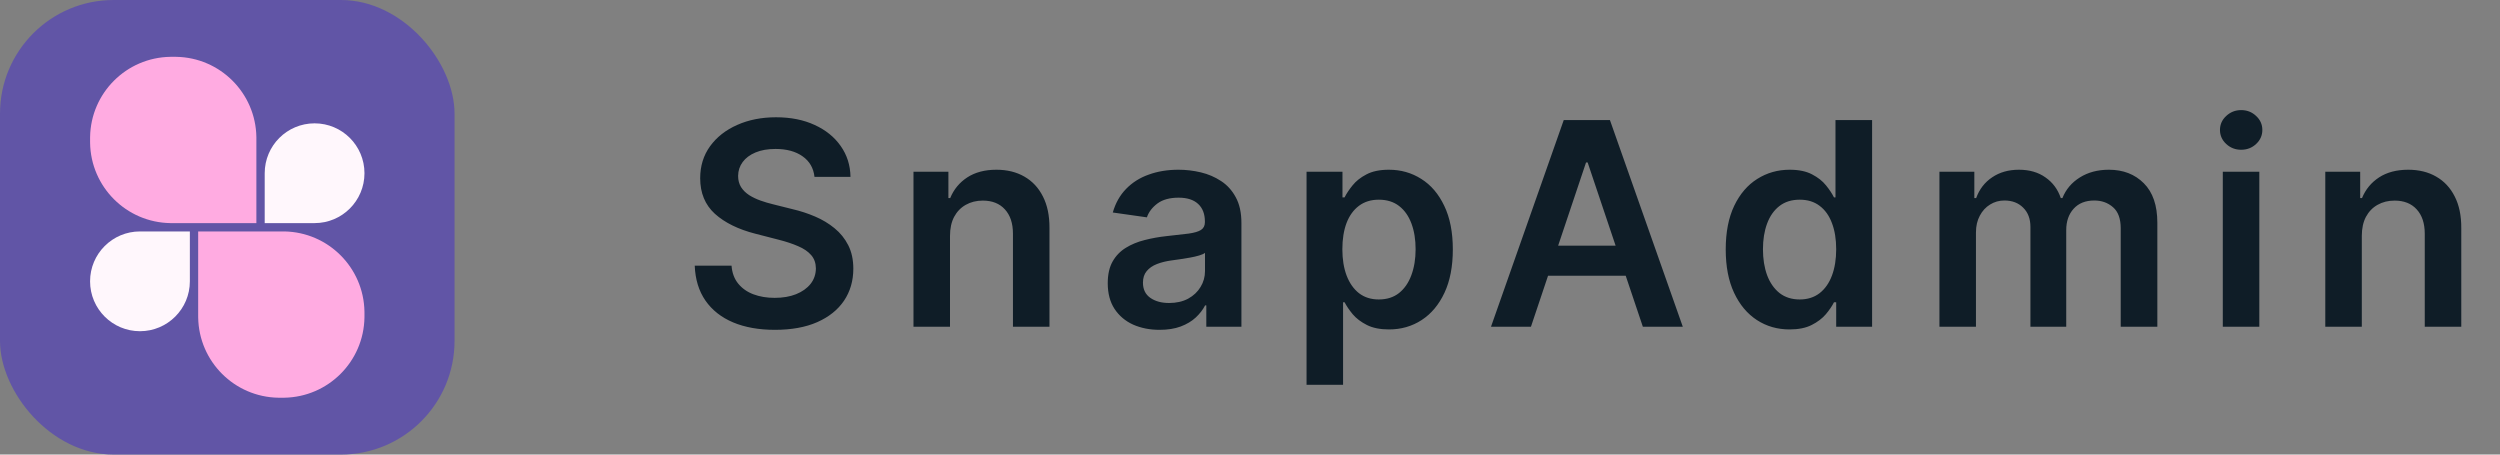 <svg width="176" height="32" viewBox="0 0 176 32" fill="none" xmlns="http://www.w3.org/2000/svg">
<rect x="0" y="0" width="176" height="32" fill="#808080" stroke="none"/>
<rect width="32" height="32" rx="8" fill="#6155A6"/>
<path d="M13.951 16.293H19.805C19.911 16.293 19.965 16.293 20.01 16.293C23.109 16.342 25.609 18.843 25.658 21.941C25.659 21.986 25.659 22.04 25.659 22.146V22.146C25.659 22.253 25.659 22.306 25.658 22.351C25.609 25.45 23.109 27.951 20.01 27.999C19.965 28 19.911 28 19.805 28V28C19.698 28 19.645 28 19.6 27.999C16.501 27.951 14.001 25.45 13.952 22.351C13.951 22.306 13.951 22.253 13.951 22.146V16.293Z" fill="#FFABE1"/>
<path d="M18.049 15.707H12.196C12.089 15.707 12.036 15.707 11.991 15.707C8.892 15.658 6.391 13.158 6.343 10.059C6.342 10.014 6.342 9.96 6.342 9.854V9.854C6.342 9.747 6.342 9.694 6.343 9.649C6.391 6.55 8.892 4.049 11.991 4.001C12.036 4 12.089 4 12.196 4V4C12.302 4 12.355 4 12.401 4.001C15.499 4.049 18 6.55 18.049 9.649C18.049 9.694 18.049 9.747 18.049 9.854V15.707Z" fill="#FFABE1"/>
<path d="M13.366 16.293H9.854C7.914 16.293 6.341 17.865 6.341 19.805V19.805C6.341 21.745 7.914 23.317 9.854 23.317V23.317C11.793 23.317 13.366 21.745 13.366 19.805V16.293Z" fill="#FFF7FC"/>
<path d="M18.635 15.707H22.147C24.087 15.707 25.659 14.135 25.659 12.195V12.195C25.659 10.255 24.087 8.683 22.147 8.683V8.683C20.207 8.683 18.635 10.255 18.635 12.195V15.707Z" fill="#FFF7FC"/>
<path d="M57.34 12.453C57.273 11.833 56.994 11.35 56.501 11.004C56.014 10.659 55.379 10.486 54.598 10.486C54.049 10.486 53.578 10.569 53.185 10.734C52.792 10.9 52.491 11.125 52.283 11.409C52.074 11.693 51.968 12.018 51.963 12.382C51.963 12.685 52.032 12.948 52.169 13.171C52.311 13.393 52.503 13.582 52.744 13.739C52.986 13.89 53.253 14.018 53.547 14.122C53.84 14.226 54.136 14.314 54.435 14.385L55.798 14.726C56.347 14.854 56.876 15.027 57.382 15.244C57.894 15.462 58.35 15.737 58.753 16.068C59.16 16.4 59.482 16.8 59.719 17.268C59.956 17.737 60.074 18.287 60.074 18.916C60.074 19.768 59.856 20.519 59.42 21.168C58.985 21.812 58.355 22.316 57.531 22.68C56.712 23.04 55.72 23.22 54.555 23.22C53.424 23.22 52.441 23.045 51.608 22.695C50.779 22.344 50.131 21.833 49.662 21.16C49.198 20.488 48.947 19.669 48.909 18.703H51.501C51.539 19.21 51.696 19.631 51.97 19.967C52.245 20.303 52.602 20.555 53.043 20.72C53.488 20.886 53.985 20.969 54.534 20.969C55.107 20.969 55.609 20.884 56.04 20.713C56.475 20.538 56.816 20.296 57.062 19.989C57.309 19.676 57.434 19.312 57.439 18.895C57.434 18.516 57.323 18.204 57.105 17.957C56.887 17.706 56.582 17.498 56.189 17.332C55.801 17.162 55.346 17.01 54.825 16.878L53.17 16.452C51.972 16.144 51.026 15.678 50.33 15.053C49.638 14.423 49.293 13.587 49.293 12.546C49.293 11.688 49.525 10.938 49.989 10.294C50.457 9.65 51.094 9.151 51.899 8.795C52.704 8.436 53.615 8.256 54.633 8.256C55.666 8.256 56.57 8.436 57.347 8.795C58.128 9.151 58.741 9.645 59.186 10.28C59.631 10.91 59.861 11.634 59.875 12.453H57.34ZM66.88 16.608V23H64.309V12.091H66.767V13.945H66.894C67.145 13.334 67.546 12.848 68.095 12.489C68.649 12.129 69.333 11.949 70.147 11.949C70.9 11.949 71.556 12.11 72.115 12.432C72.678 12.754 73.114 13.22 73.421 13.831C73.734 14.442 73.888 15.183 73.883 16.054V23H71.312V16.452C71.312 15.723 71.123 15.152 70.744 14.74C70.37 14.328 69.851 14.122 69.189 14.122C68.739 14.122 68.339 14.222 67.988 14.421C67.643 14.615 67.37 14.896 67.171 15.266C66.977 15.635 66.88 16.082 66.88 16.608ZM81.636 23.22C80.945 23.22 80.322 23.097 79.768 22.851C79.219 22.6 78.783 22.231 78.461 21.743C78.144 21.255 77.985 20.654 77.985 19.939C77.985 19.323 78.099 18.814 78.326 18.412C78.554 18.009 78.864 17.688 79.257 17.446C79.65 17.204 80.092 17.022 80.585 16.899C81.082 16.771 81.596 16.679 82.126 16.622C82.765 16.556 83.284 16.497 83.681 16.445C84.079 16.388 84.368 16.303 84.548 16.189C84.733 16.07 84.825 15.888 84.825 15.642V15.599C84.825 15.064 84.666 14.65 84.349 14.357C84.032 14.063 83.575 13.916 82.978 13.916C82.349 13.916 81.849 14.053 81.48 14.328C81.115 14.603 80.869 14.927 80.741 15.301L78.341 14.96C78.53 14.297 78.842 13.743 79.278 13.298C79.714 12.848 80.246 12.512 80.876 12.29C81.506 12.062 82.202 11.949 82.964 11.949C83.49 11.949 84.013 12.01 84.534 12.133C85.055 12.257 85.53 12.46 85.961 12.744C86.392 13.024 86.738 13.405 86.998 13.888C87.263 14.371 87.396 14.974 87.396 15.699V23H84.924V21.501H84.839C84.683 21.805 84.463 22.088 84.179 22.354C83.899 22.614 83.546 22.825 83.12 22.986C82.699 23.142 82.204 23.22 81.636 23.22ZM82.304 21.331C82.82 21.331 83.267 21.229 83.646 21.026C84.025 20.817 84.316 20.543 84.519 20.202C84.728 19.861 84.832 19.489 84.832 19.087V17.801C84.751 17.867 84.614 17.929 84.42 17.986C84.231 18.043 84.018 18.092 83.781 18.135C83.544 18.178 83.31 18.215 83.078 18.249C82.846 18.282 82.644 18.31 82.474 18.334C82.091 18.386 81.747 18.471 81.444 18.59C81.141 18.708 80.902 18.874 80.727 19.087C80.552 19.295 80.464 19.565 80.464 19.896C80.464 20.37 80.637 20.727 80.983 20.969C81.328 21.21 81.769 21.331 82.304 21.331ZM91.981 27.091V12.091H94.51V13.895H94.659C94.791 13.63 94.978 13.348 95.22 13.05C95.461 12.747 95.788 12.489 96.2 12.276C96.612 12.058 97.137 11.949 97.777 11.949C98.619 11.949 99.379 12.164 100.056 12.595C100.738 13.021 101.278 13.653 101.676 14.492C102.078 15.325 102.279 16.348 102.279 17.56C102.279 18.758 102.083 19.776 101.69 20.614C101.297 21.452 100.762 22.091 100.085 22.531C99.408 22.972 98.641 23.192 97.784 23.192C97.159 23.192 96.64 23.088 96.228 22.879C95.816 22.671 95.485 22.42 95.234 22.126C94.988 21.828 94.796 21.546 94.659 21.281H94.552V27.091H91.981ZM94.502 17.546C94.502 18.251 94.602 18.869 94.801 19.399C95.004 19.93 95.296 20.344 95.674 20.642C96.058 20.936 96.522 21.082 97.066 21.082C97.635 21.082 98.11 20.931 98.494 20.628C98.877 20.32 99.166 19.901 99.36 19.371C99.559 18.836 99.659 18.227 99.659 17.546C99.659 16.868 99.562 16.267 99.368 15.742C99.173 15.216 98.885 14.804 98.501 14.506C98.118 14.207 97.639 14.058 97.066 14.058C96.517 14.058 96.051 14.203 95.667 14.492C95.284 14.78 94.993 15.185 94.794 15.706C94.6 16.227 94.502 16.84 94.502 17.546ZM107.779 23H104.967L110.087 8.455H113.34L118.468 23H115.656L111.771 11.438H111.657L107.779 23ZM107.871 17.297H115.542V19.413H107.871V17.297ZM125.987 23.192C125.129 23.192 124.362 22.972 123.685 22.531C123.008 22.091 122.473 21.452 122.08 20.614C121.687 19.776 121.491 18.758 121.491 17.56C121.491 16.348 121.69 15.325 122.087 14.492C122.49 13.653 123.032 13.021 123.714 12.595C124.396 12.164 125.156 11.949 125.994 11.949C126.633 11.949 127.158 12.058 127.57 12.276C127.982 12.489 128.309 12.747 128.55 13.05C128.792 13.348 128.979 13.63 129.112 13.895H129.218V8.455H131.796V23H129.268V21.281H129.112C128.979 21.546 128.787 21.828 128.536 22.126C128.285 22.42 127.954 22.671 127.542 22.879C127.13 23.088 126.612 23.192 125.987 23.192ZM126.704 21.082C127.248 21.082 127.712 20.936 128.096 20.642C128.479 20.344 128.771 19.93 128.969 19.399C129.168 18.869 129.268 18.251 129.268 17.546C129.268 16.84 129.168 16.227 128.969 15.706C128.775 15.185 128.487 14.78 128.103 14.492C127.724 14.203 127.258 14.058 126.704 14.058C126.131 14.058 125.653 14.207 125.269 14.506C124.886 14.804 124.597 15.216 124.403 15.742C124.209 16.267 124.112 16.868 124.112 17.546C124.112 18.227 124.209 18.836 124.403 19.371C124.602 19.901 124.893 20.32 125.276 20.628C125.665 20.931 126.14 21.082 126.704 21.082ZM136.536 23V12.091H138.993V13.945H139.121C139.348 13.32 139.725 12.832 140.25 12.482C140.776 12.126 141.403 11.949 142.132 11.949C142.871 11.949 143.494 12.129 144 12.489C144.512 12.844 144.872 13.329 145.08 13.945H145.194C145.435 13.338 145.842 12.856 146.415 12.496C146.993 12.131 147.677 11.949 148.468 11.949C149.471 11.949 150.291 12.266 150.925 12.901C151.56 13.535 151.877 14.461 151.877 15.678V23H149.299V16.075C149.299 15.398 149.119 14.903 148.759 14.591C148.399 14.274 147.959 14.115 147.438 14.115C146.818 14.115 146.332 14.309 145.982 14.697C145.636 15.081 145.463 15.581 145.463 16.196V23H142.942V15.969C142.942 15.405 142.772 14.956 142.431 14.619C142.095 14.283 141.654 14.115 141.11 14.115C140.74 14.115 140.404 14.21 140.101 14.399C139.798 14.584 139.557 14.847 139.377 15.188C139.197 15.524 139.107 15.917 139.107 16.366V23H136.536ZM156.485 23V12.091H159.056V23H156.485ZM157.778 10.543C157.371 10.543 157.02 10.408 156.727 10.138C156.433 9.863 156.286 9.534 156.286 9.151C156.286 8.762 156.433 8.433 156.727 8.163C157.02 7.889 157.371 7.751 157.778 7.751C158.19 7.751 158.54 7.889 158.829 8.163C159.122 8.433 159.269 8.762 159.269 9.151C159.269 9.534 159.122 9.863 158.829 10.138C158.54 10.408 158.19 10.543 157.778 10.543ZM166.271 16.608V23H163.7V12.091H166.157V13.945H166.285C166.536 13.334 166.936 12.848 167.485 12.489C168.039 12.129 168.724 11.949 169.538 11.949C170.291 11.949 170.947 12.11 171.505 12.432C172.069 12.754 172.504 13.22 172.812 13.831C173.125 14.442 173.279 15.183 173.274 16.054V23H170.703V16.452C170.703 15.723 170.513 15.152 170.135 14.74C169.761 14.328 169.242 14.122 168.579 14.122C168.129 14.122 167.729 14.222 167.379 14.421C167.033 14.615 166.761 14.896 166.562 15.266C166.368 15.635 166.271 16.082 166.271 16.608Z" fill="#0F1D27"/>
</svg>
